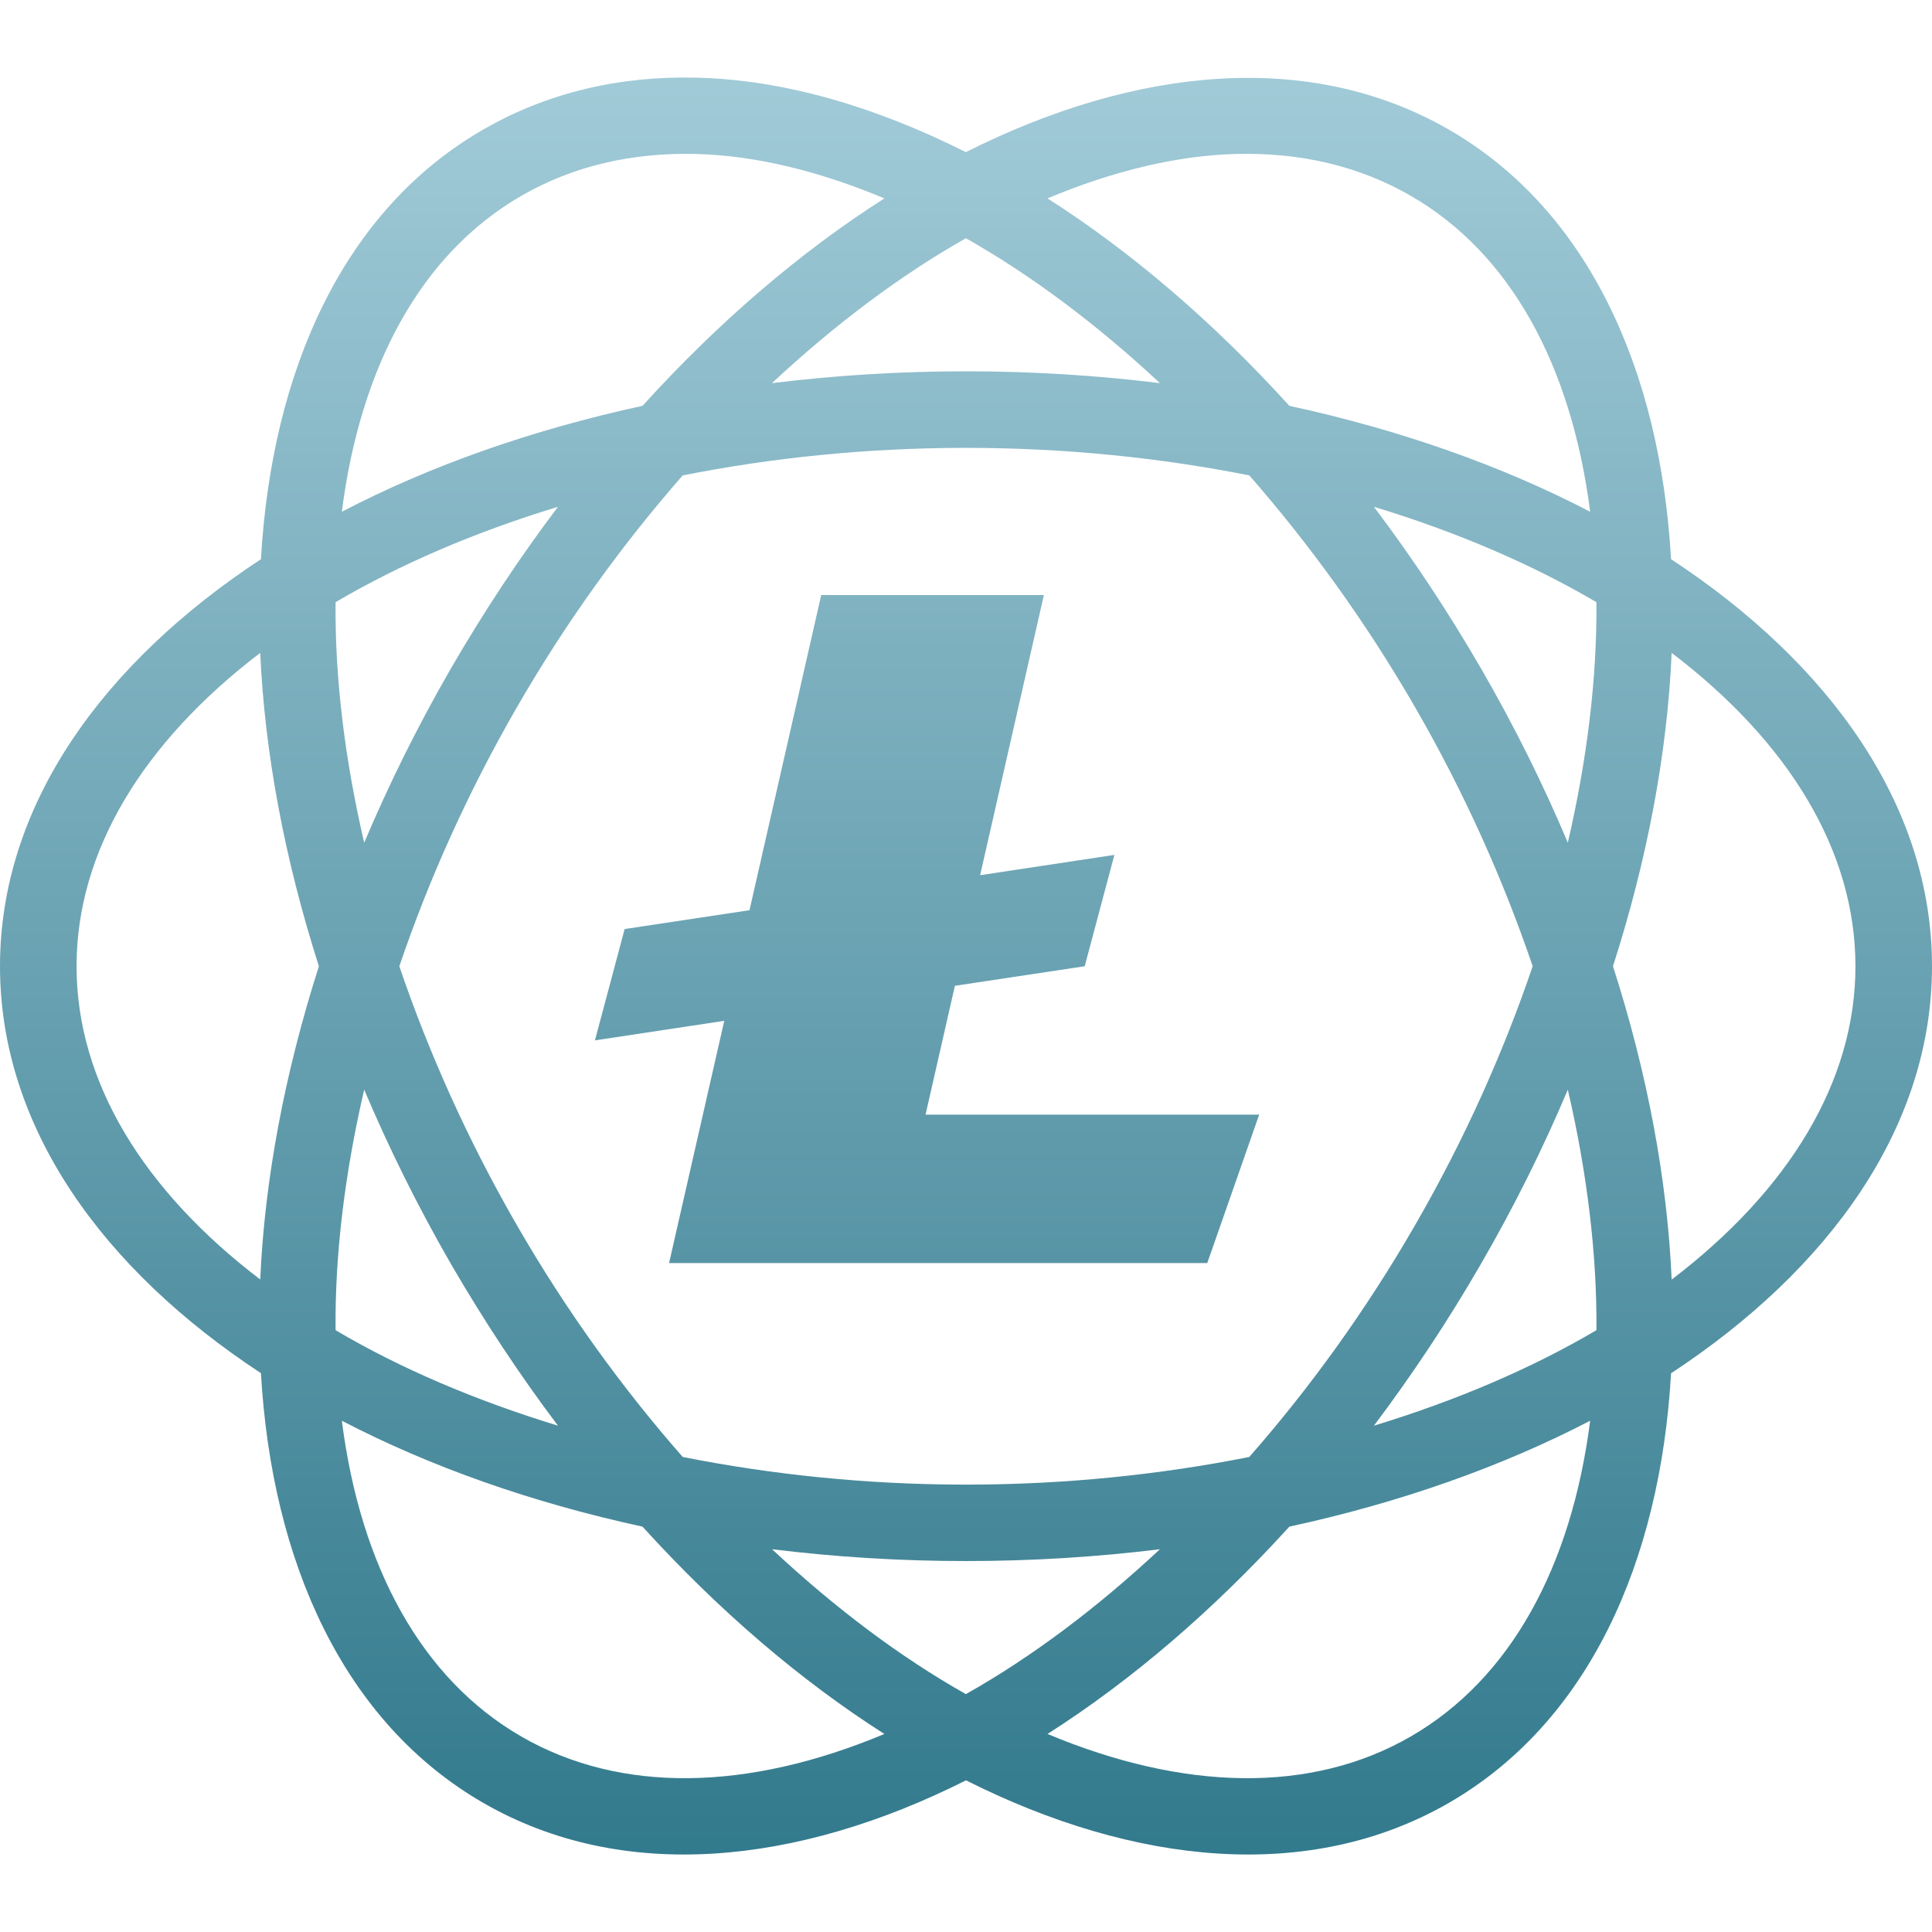 <svg xmlns="http://www.w3.org/2000/svg" width="16" height="16" version="1.1">
 <defs>
   <style id="current-color-scheme" type="text/css">
   .ColorScheme-Text { color: #e9ecf2; } .ColorScheme-Highlight { color:#5294e2; }
  </style>
  <linearGradient id="arrongin" x1="0%" x2="0%" y1="0%" y2="100%">
   <stop offset="0%" style="stop-color:#dd9b44; stop-opacity:1"/>
   <stop offset="100%" style="stop-color:#ad6c16; stop-opacity:1"/>
  </linearGradient>
  <linearGradient id="aurora" x1="0%" x2="0%" y1="0%" y2="100%">
   <stop offset="0%" style="stop-color:#09D4DF; stop-opacity:1"/>
   <stop offset="100%" style="stop-color:#9269F4; stop-opacity:1"/>
  </linearGradient>
  <linearGradient id="cyberneon" x1="0%" x2="0%" y1="0%" y2="100%">
    <stop offset="0" style="stop-color:#0abdc6; stop-opacity:1"/>
    <stop offset="1" style="stop-color:#ea00d9; stop-opacity:1"/>
  </linearGradient>
  <linearGradient id="fitdance" x1="0%" x2="0%" y1="0%" y2="100%">
   <stop offset="0%" style="stop-color:#1AD6AB; stop-opacity:1"/>
   <stop offset="100%" style="stop-color:#329DB6; stop-opacity:1"/>
  </linearGradient>
  <linearGradient id="oomox" x1="0%" x2="0%" y1="0%" y2="100%">
   <stop offset="0%" style="stop-color:#a2cbd8; stop-opacity:1"/>
   <stop offset="100%" style="stop-color:#31798c; stop-opacity:1"/>
  </linearGradient>
  <linearGradient id="rainblue" x1="0%" x2="0%" y1="0%" y2="100%">
   <stop offset="0%" style="stop-color:#00F260; stop-opacity:1"/>
   <stop offset="100%" style="stop-color:#0575E6; stop-opacity:1"/>
  </linearGradient>
  <linearGradient id="sunrise" x1="0%" x2="0%" y1="0%" y2="100%">
   <stop offset="0%" style="stop-color: #FF8501; stop-opacity:1"/>
   <stop offset="100%" style="stop-color: #FFCB01; stop-opacity:1"/>
  </linearGradient>
  <linearGradient id="telinkrin" x1="0%" x2="0%" y1="0%" y2="100%">
   <stop offset="0%" style="stop-color: #b2ced6; stop-opacity:1"/>
   <stop offset="100%" style="stop-color: #6da5b7; stop-opacity:1"/>
  </linearGradient>
  <linearGradient id="60spsycho" x1="0%" x2="0%" y1="0%" y2="100%">
   <stop offset="0%" style="stop-color: #df5940; stop-opacity:1"/>
   <stop offset="25%" style="stop-color: #d8d15f; stop-opacity:1"/>
   <stop offset="50%" style="stop-color: #e9882a; stop-opacity:1"/>
   <stop offset="100%" style="stop-color: #279362; stop-opacity:1"/>
  </linearGradient>
  <linearGradient id="90ssummer" x1="0%" x2="0%" y1="0%" y2="100%">
   <stop offset="0%" style="stop-color: #f618c7; stop-opacity:1"/>
   <stop offset="20%" style="stop-color: #94ffab; stop-opacity:1"/>
   <stop offset="50%" style="stop-color: #fbfd54; stop-opacity:1"/>
   <stop offset="100%" style="stop-color: #0f83ae; stop-opacity:1"/>
  </linearGradient>
 </defs>
 <path fill="url(#oomox)" class="ColorScheme-Text" d="M 5.764 0.643 C 5.136 0.628 4.536 0.764 4 1.074 C 2.845 1.74 2.251 3.066 2.161 4.631 C 0.851 5.492 0 6.669 0 8.002 C 0 9.335 0.851 10.512 2.161 11.372 C 2.251 12.937 2.846 14.263 4.001 14.93 C 5.155 15.596 6.6 15.448 8 14.744 C 9.4 15.448 10.846 15.596 12 14.93 C 13.154 14.263 13.749 12.938 13.839 11.373 C 15.149 10.512 16 9.335 16 8.002 C 16 6.669 15.149 5.491 13.839 4.631 C 13.749 3.066 13.154 1.74 12 1.074 C 10.845 0.407 9.399 0.555 7.999 1.26 C 7.249 0.883 6.488 0.659 5.764 0.643 Z M 10.236 1.275 C 10.765 1.261 11.255 1.374 11.684 1.622 C 12.51 2.099 13.014 3.028 13.169 4.238 C 12.437 3.857 11.596 3.56 10.678 3.361 C 10.047 2.666 9.37 2.086 8.675 1.643 C 9.217 1.416 9.744 1.288 10.236 1.275 Z M 5.764 1.275 C 6.256 1.288 6.782 1.416 7.324 1.643 C 6.629 2.086 5.951 2.666 5.321 3.361 C 4.403 3.56 3.562 3.857 2.831 4.238 C 2.985 3.028 3.491 2.099 4.317 1.622 C 4.745 1.374 5.235 1.262 5.764 1.275 Z M 7.999 1.973 C 8.54 2.279 9.083 2.685 9.606 3.173 C 9.087 3.109 8.55 3.075 8 3.075 C 7.45 3.075 6.913 3.109 6.393 3.173 C 6.916 2.685 7.458 2.279 7.999 1.973 Z M 8 3.709 C 8.821 3.709 9.609 3.791 10.346 3.937 C 10.841 4.503 11.307 5.144 11.718 5.855 C 12.129 6.567 12.451 7.29 12.693 8.002 C 12.451 8.713 12.129 9.437 11.718 10.148 C 11.307 10.86 10.842 11.501 10.346 12.066 C 9.609 12.212 8.822 12.295 8 12.295 C 7.178 12.295 6.391 12.212 5.654 12.066 C 5.158 11.501 4.692 10.86 4.282 10.149 C 3.871 9.437 3.549 8.713 3.307 8.002 C 3.549 7.29 3.871 6.567 4.282 5.855 C 4.692 5.144 5.158 4.503 5.654 3.937 C 6.391 3.791 7.178 3.709 8 3.709 Z M 4.621 4.197 C 4.306 4.614 4.009 5.062 3.733 5.538 C 3.458 6.015 3.22 6.497 3.016 6.979 C 2.854 6.282 2.773 5.609 2.779 4.987 C 3.314 4.672 3.937 4.405 4.621 4.197 Z M 11.378 4.197 C 12.063 4.405 12.685 4.672 13.221 4.987 C 13.226 5.609 13.146 6.281 12.984 6.979 C 12.781 6.497 12.542 6.015 12.267 5.539 C 11.991 5.063 11.693 4.614 11.378 4.197 Z M 6.801 4.928 L 6.207 7.538 L 5.173 7.694 L 4.927 8.616 L 5.998 8.454 L 5.541 10.46 L 9.998 10.46 L 10.428 9.231 L 7.665 9.231 L 7.908 8.164 L 8.983 8.002 L 9.229 7.08 L 8.117 7.248 L 8.645 4.928 L 6.801 4.928 Z M 13.844 5.407 C 14.814 6.145 15.366 7.047 15.366 8.002 C 15.366 8.956 14.814 9.858 13.844 10.597 C 13.808 9.773 13.645 8.896 13.358 8.002 C 13.645 7.108 13.808 6.231 13.844 5.407 Z M 2.155 5.407 C 2.192 6.231 2.355 7.108 2.641 8.002 C 2.355 8.896 2.192 9.772 2.155 10.596 C 1.186 9.858 0.634 8.956 0.634 8.002 C 0.634 7.048 1.186 6.146 2.155 5.407 Z M 3.016 9.024 C 3.22 9.506 3.458 9.988 3.733 10.465 C 4.009 10.941 4.306 11.389 4.621 11.807 C 3.937 11.598 3.314 11.332 2.779 11.016 C 2.773 10.395 2.854 9.722 3.016 9.024 Z M 12.984 9.024 C 13.146 9.722 13.226 10.394 13.221 11.016 C 12.685 11.332 12.063 11.598 11.378 11.807 C 11.693 11.389 11.991 10.941 12.266 10.465 C 12.541 9.989 12.781 9.506 12.984 9.024 Z M 2.831 11.766 C 3.562 12.146 4.403 12.444 5.321 12.643 C 5.951 13.337 6.629 13.917 7.324 14.36 C 6.199 14.831 5.143 14.858 4.317 14.381 C 3.491 13.904 2.985 12.975 2.831 11.766 Z M 13.169 11.766 C 13.014 12.975 12.509 13.904 11.683 14.381 C 10.857 14.858 9.8 14.831 8.675 14.36 C 9.37 13.917 10.047 13.337 10.678 12.643 C 11.596 12.444 12.437 12.146 13.169 11.766 Z M 6.394 12.83 C 6.913 12.894 7.45 12.928 8 12.928 C 8.55 12.928 9.087 12.894 9.606 12.83 C 9.082 13.319 8.541 13.725 7.999 14.03 C 7.458 13.725 6.917 13.319 6.394 12.83 Z"/>
</svg>
